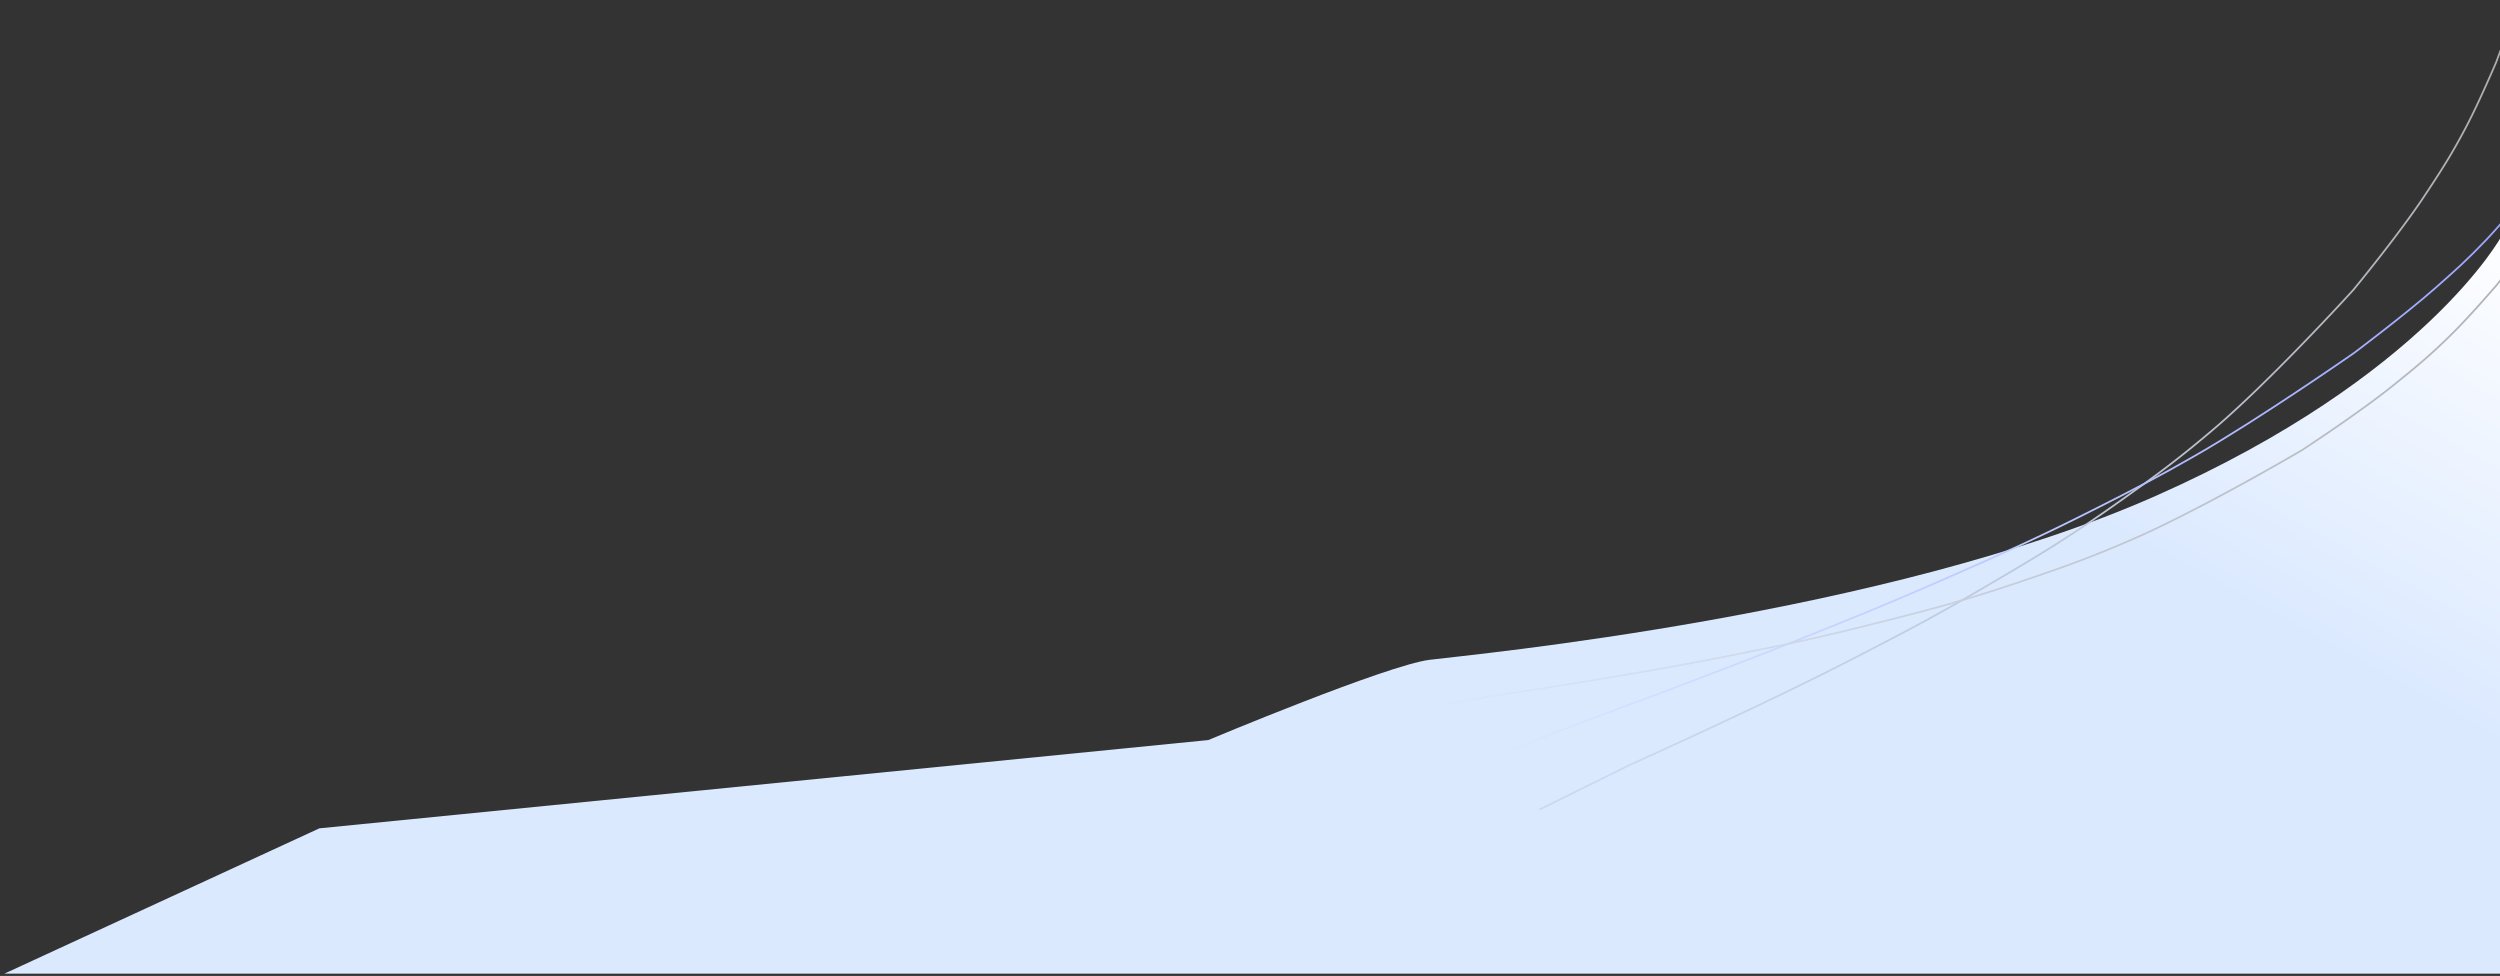 <svg width="561" height="219" fill="none" xmlns="http://www.w3.org/2000/svg"><rect width="100%" height="100%" fill="#333333" stroke="none"/><path d="m71.67 185.877 199.467-19.808s40.053-16.807 49.666-18.007c9.613-1.201 102.537-10.005 163.017-36.816 60.481-26.81 77.503-58.224 77.503-58.224v165.469H.977l70.694-32.614Z" fill="url('#paint0_linear_370_288')"/><path d="m565.329 0-5.208 14.007s-3.732 8.76-6.525 14.1c-3.401 6.498-5.616 9.925-9.61 15.95-5.722 8.634-15.874 20.969-15.874 20.969s-18.542 20.434-31.81 31.651c-7.778 6.577-12.369 9.939-20.61 15.792-11.946 8.484-18.995 12.656-31.565 19.997-11.561 6.752-18.234 10.157-30.103 16.26-17.884 9.196-46.054 21.91-48.117 22.839a6.3 6.3 0 0 0-.25.118l-20.222 9.993" stroke="url('#paint1_linear_370_288')" stroke-width=".4"/><path d="m572.939 35.215-6.815 9.167s-4.739 5.788-8.149 9.373c-4.15 4.364-6.763 6.713-11.458 10.854-6.725 5.934-18.321 14.634-18.321 14.634s-20.943 14.606-35.544 22.972c-8.561 4.904-13.555 7.481-22.498 11.994-12.965 6.543-20.521 9.892-33.984 15.805-12.382 5.438-19.474 8.275-32.093 13.35-19.21 7.726-49.38 18.834-51 19.43l-.146.055-21.514 8.422" stroke="url('#paint2_linear_370_288')" stroke-width=".4"/><path d="m568.933 52.822-8.584 11.035s-5.825 6.791-9.873 10.81c-4.927 4.89-7.93 7.37-13.306 11.71-7.702 6.216-20.604 14.637-20.604 14.637s-23.027 13.549-38.631 20.268c-9.149 3.939-14.416 5.809-23.823 9.008-13.636 4.637-21.469 6.642-35.412 10.134-12.823 3.211-20.098 4.634-33.052 7.206-19.542 3.881-49.884 8.443-52.031 8.765a6.966 6.966 0 0 0-.252.042l-21.975 4.03" stroke="url('#paint3_linear_370_288')" stroke-width=".4"/><defs><linearGradient id="paint0_linear_370_288" x1="518.266" y1="143.26" x2="568.463" y2="52.783" gradientUnits="userSpaceOnUse"><stop stop-color="#DBE9FF"/><stop offset="1" stop-color="#fff"/></linearGradient><linearGradient id="paint1_linear_370_288" x1="565.329" y1="9.004" x2="368.82" y2="178.052" gradientUnits="userSpaceOnUse"><stop stop-color="#ADADAD"/><stop offset="1" stop-color="#C8D9F3"/></linearGradient><linearGradient id="paint2_linear_370_288" x1="567.131" y1="44.018" x2="328.901" y2="163.443" gradientUnits="userSpaceOnUse"><stop stop-color="#9AA4FF"/><stop offset="1" stop-color="#DBE9FF"/></linearGradient><linearGradient id="paint3_linear_370_288" x1="576.143" y1="38.616" x2="316.683" y2="160.65" gradientUnits="userSpaceOnUse"><stop stop-color="#ADADAD"/><stop offset="1" stop-color="#DBE9FF"/></linearGradient></defs></svg>